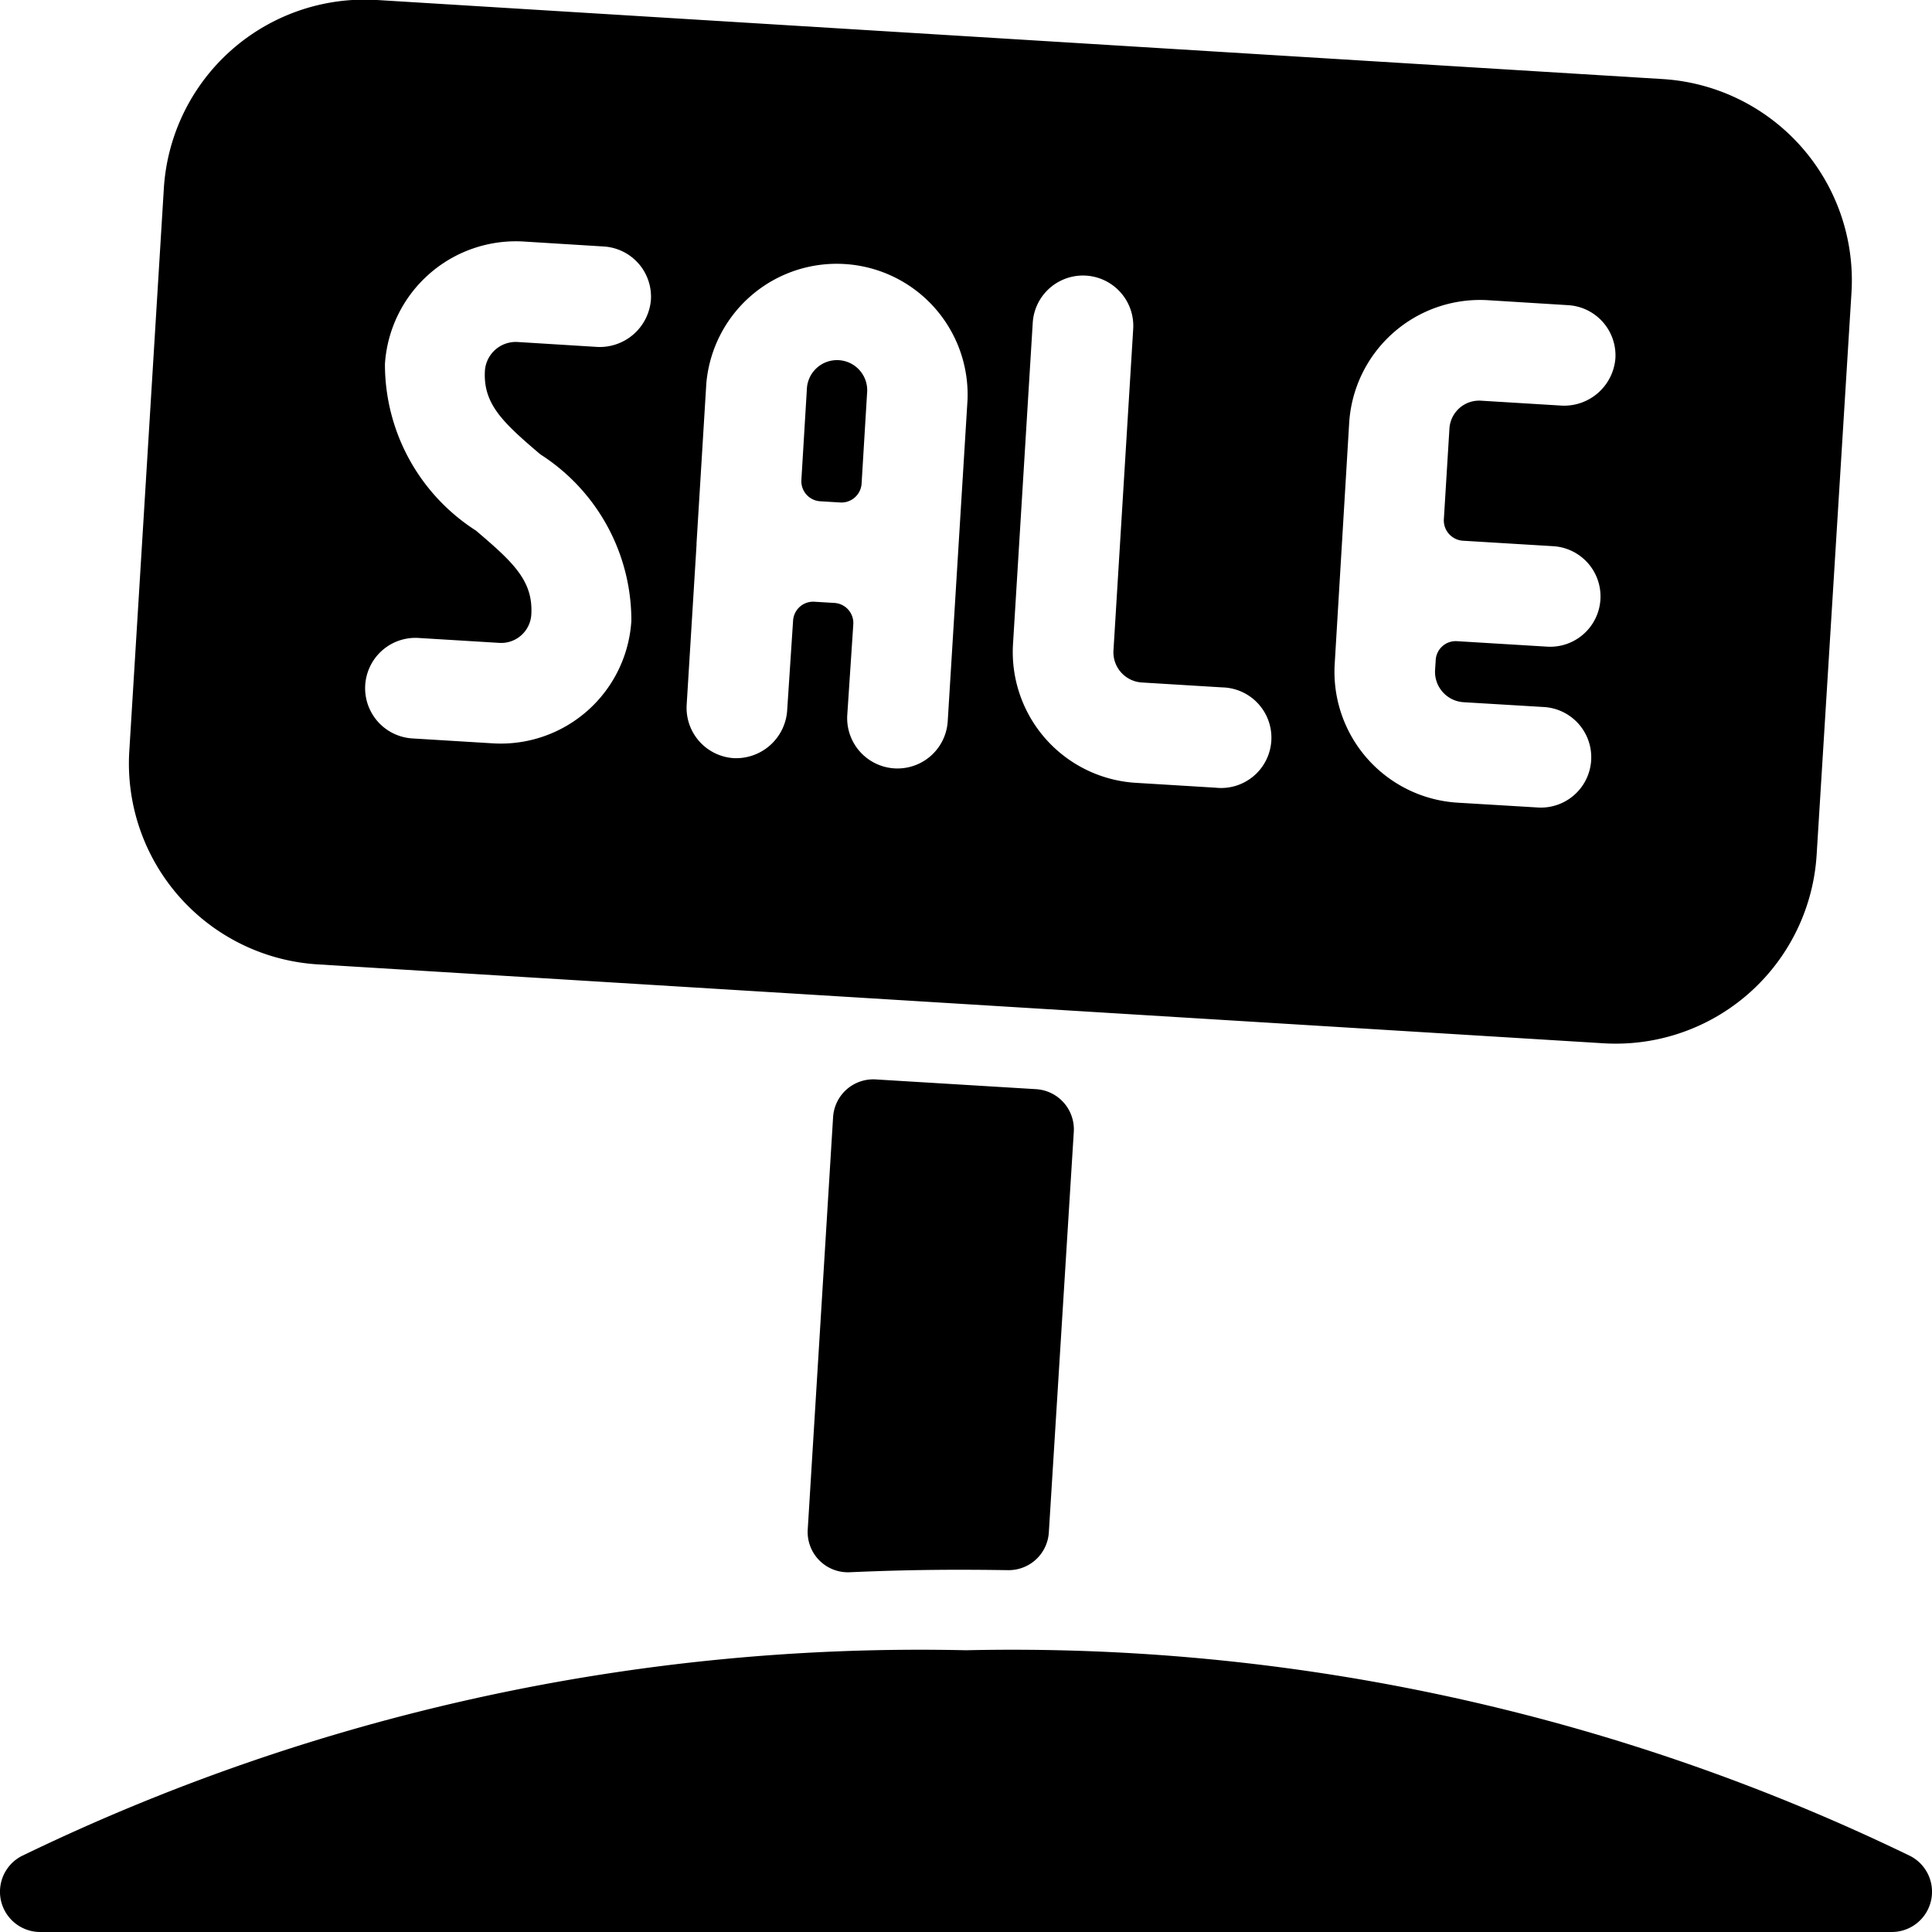 <svg id="Bold" xmlns="http://www.w3.org/2000/svg" viewBox="0 0 24 24"><title>real-estate-sign-sale-1</title><path d="M10.878,13.409a.5.5,0,0,0-.529.468L10.034,19a.5.5,0,0,0,.521.531c.77-.034,1.346-.035,1.968-.026a.5.5,0,0,0,.506-.469l.31-4.976a.5.5,0,0,0-.469-.53Z"/><path d="M23.734,23.058A25.57,25.57,0,0,0,12,20.5,25.57,25.57,0,0,0,.266,23.058.5.5,0,0,0,.5,24h23A.5.5,0,0,0,23.734,23.058Z"/><path d="M10.189,6.227l.249.015a.251.251,0,0,0,.265-.234l.068-1.122a.375.375,0,1,0-.748-.047L9.955,5.962A.25.25,0,0,0,10.189,6.227Z"/><path d="M3.949,11.98l15.97.98a2.5,2.5,0,0,0,2.648-2.343L23,3.631A2.505,2.505,0,0,0,20.652.982L4.684,0A2.5,2.5,0,0,0,2.035,2.346L1.606,9.333A2.5,2.5,0,0,0,3.949,11.98ZM16.76,5.253a1.629,1.629,0,0,1,1.721-1.524l1,.062a.625.625,0,0,1,.586.662.639.639,0,0,1-.662.586l-1-.061a.37.37,0,0,0-.4.352l-.069,1.122A.251.251,0,0,0,18,6.633a.253.253,0,0,0,.172.084l1.123.068a.625.625,0,0,1-.076,1.248L18.1,7.965a.249.249,0,0,0-.265.234l-.008.124a.378.378,0,0,0,.353.4l1,.06a.625.625,0,1,1-.076,1.248l-1-.06a1.629,1.629,0,0,1-1.524-1.722ZM12.829,4.01a.625.625,0,1,1,1.248.076l-.245,3.992a.376.376,0,0,0,.352.4l1,.061A.625.625,0,1,1,15.1,9.785l-1-.061A1.628,1.628,0,0,1,12.584,8ZM8.652,6.759v0l.122-1.993a1.626,1.626,0,0,1,3.245.2l-.246,3.993a.625.625,0,1,1-1.248-.076L10.6,7.755a.25.25,0,0,0-.234-.265l-.249-.015a.251.251,0,0,0-.181.062.253.253,0,0,0-.084.172L9.778,8.832a.636.636,0,0,1-.662.586.626.626,0,0,1-.586-.662l.123-1.995ZM5.2,7.925l1,.061a.375.375,0,0,0,.4-.35c.025-.418-.218-.646-.688-1.045A2.451,2.451,0,0,1,4.782,4.519,1.63,1.63,0,0,1,6.5,3l1,.062a.625.625,0,0,1,.586.662.638.638,0,0,1-.662.586l-1-.062a.385.385,0,0,0-.4.353c-.025.416.218.643.688,1.043A2.448,2.448,0,0,1,7.843,7.711,1.625,1.625,0,0,1,6.122,9.234l-1-.061A.625.625,0,1,1,5.2,7.925Z"/></svg>
